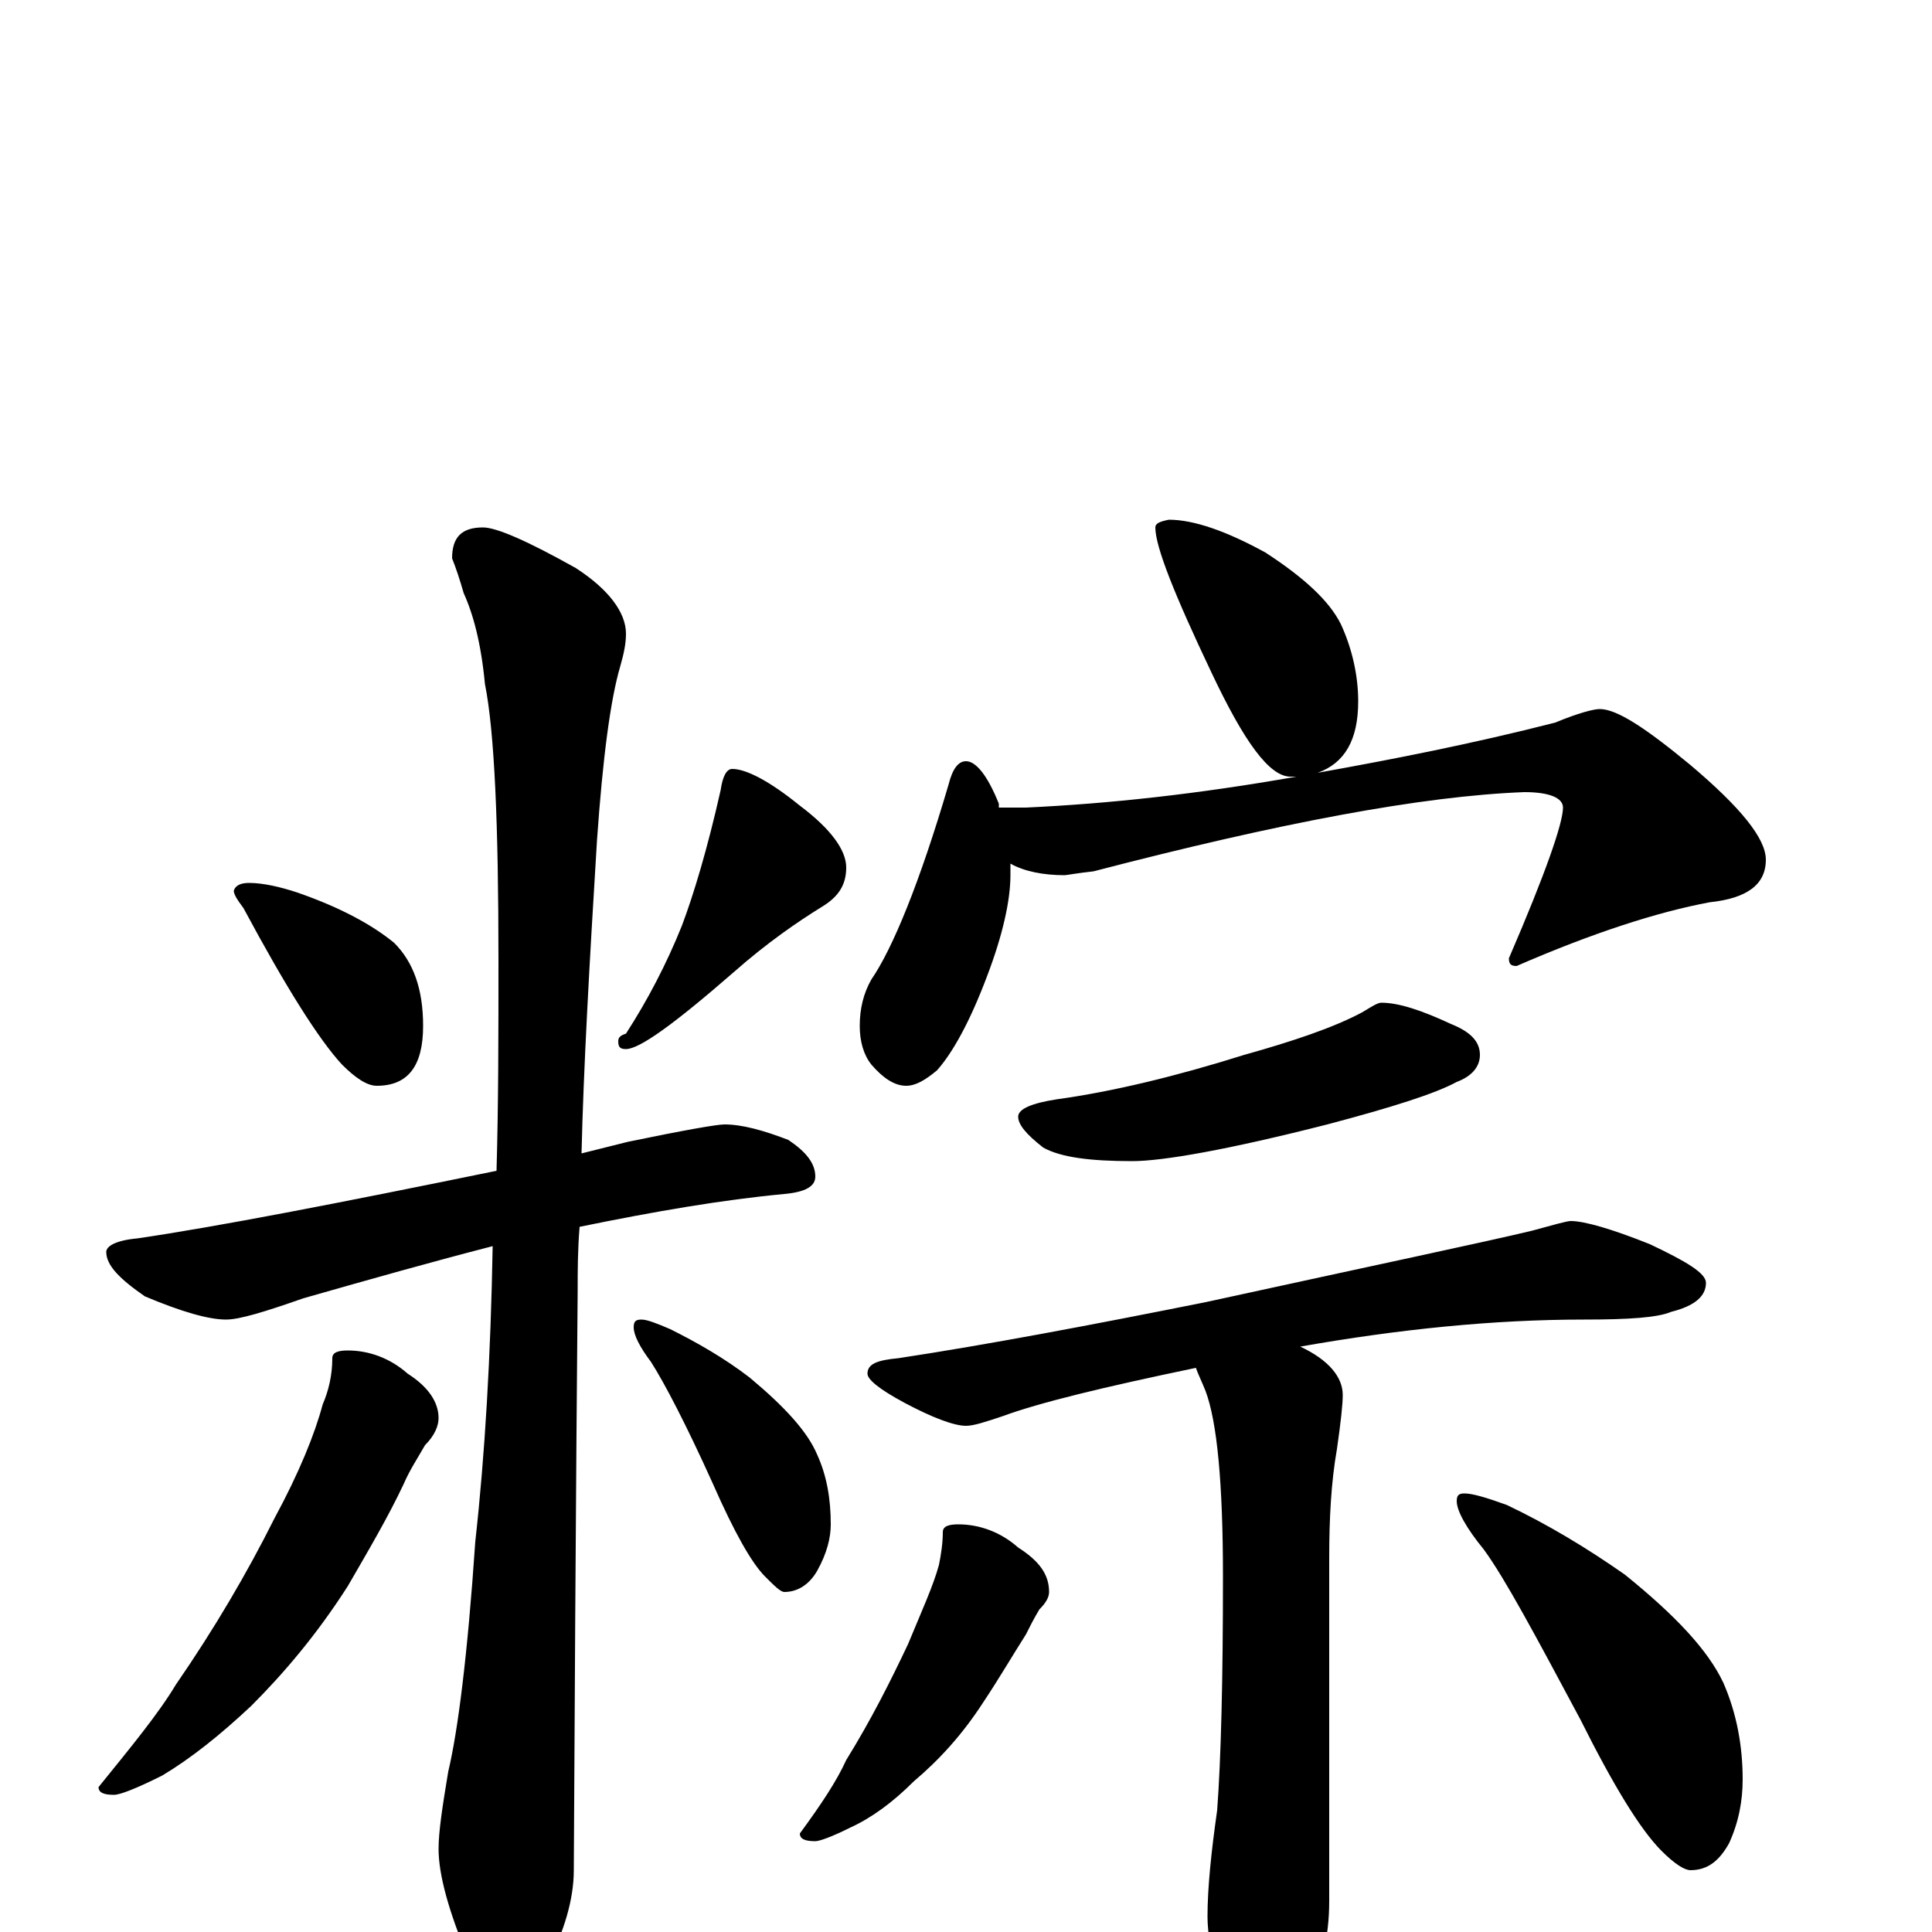 <?xml version="1.0" encoding="utf-8" ?>
<!DOCTYPE svg PUBLIC "-//W3C//DTD SVG 1.1//EN" "http://www.w3.org/Graphics/SVG/1.1/DTD/svg11.dtd">
<svg version="1.1" id="Layer_1" xmlns="http://www.w3.org/2000/svg" xmlns:xlink="http://www.w3.org/1999/xlink" x="0px" y="145px" width="1000px" height="1000px" viewBox="0 0 1000 1000" enable-background="new 0 0 1000 1000" xml:space="preserve">
<g id="Layer_1">
<path id="glyph" transform="matrix(1 0 0 -1 0 1000)" d="M129,543C136,543 145,541 154,538C177,530 193,521 204,512C214,502 219,488 219,469C219,448 211,438 195,438C190,438 184,442 177,449C165,462 148,489 126,530C123,534 121,537 121,539C122,542 125,543 129,543M379,602C386,602 398,596 414,583C430,571 438,560 438,551C438,542 434,536 426,531C413,523 397,512 380,497C349,470 331,457 324,457C321,457 320,458 320,461C320,463 321,464 324,465C335,482 345,501 353,521C359,537 366,560 373,591C374,598 376,602 379,602M375,418C384,418 395,415 408,410C417,404 422,398 422,391C422,386 417,383 406,382C374,379 339,373 300,365C299,353 299,342 299,332C299,330 298,230 297,32C297,17 292,0 283,-17C276,-32 269,-39 262,-39C258,-39 252,-31 243,-15C232,11 227,30 227,43C227,52 229,65 232,83C237,104 242,143 246,202C251,247 254,298 255,355C224,347 192,338 157,328C137,321 124,317 117,317C108,317 94,321 75,329C62,338 55,345 55,352C55,355 60,358 71,359C112,365 174,377 257,394C258,429 258,465 258,503C258,573 256,621 251,646C249,667 245,682 240,693C238,700 236,706 234,711C234,722 239,727 250,727C257,727 273,720 298,706C315,695 324,683 324,672C324,667 323,662 321,655C316,638 312,608 309,565C305,500 302,446 301,403C309,405 317,407 325,409C354,415 371,418 375,418M180,301C191,301 202,297 211,289C222,282 227,274 227,266C227,262 225,257 220,252C216,245 212,239 209,232C201,215 191,198 180,179C164,154 147,134 130,117C114,102 99,90 84,81C70,74 62,71 59,71C54,71 51,72 51,75C68,96 82,113 91,128C111,157 128,186 142,214C155,238 163,258 167,273C170,280 172,288 172,297C172,300 175,301 180,301M332,317C335,317 340,315 347,312C361,305 375,297 388,287C406,272 418,259 423,247C428,236 430,224 430,211C430,204 428,196 423,187C419,180 413,176 406,176C404,176 401,179 396,184C389,191 380,207 369,232C355,263 344,284 337,295C331,303 328,309 328,313C328,316 329,317 332,317M605,731C618,731 635,725 655,714C675,701 688,689 694,677C700,664 703,650 703,637C703,617 696,605 682,600C721,607 762,615 805,626C817,631 825,633 828,633C837,633 852,623 875,604C901,582 914,566 914,555C914,542 904,535 885,533C858,528 824,517 785,500C782,500 781,501 781,504C800,548 809,574 809,582C809,587 802,590 789,590C736,588 662,574 566,549C557,548 552,547 551,547C540,547 530,549 523,553C523,551 523,549 523,547C523,534 519,516 511,495C502,471 493,455 485,446C479,441 474,438 469,438C463,438 457,442 451,449C447,454 445,461 445,469C445,478 447,486 451,493C462,509 476,543 491,594C493,602 496,606 500,606C505,606 511,599 517,584C517,583 517,583 517,582l14,0C574,584 620,589 671,598C670,598 669,598 668,598C657,598 644,616 627,652C608,692 598,717 598,727C598,729 600,730 605,731M715,481C724,481 736,477 751,470C761,466 766,461 766,454C766,448 762,443 754,440C743,434 721,427 687,418C636,405 602,399 586,399C564,399 549,401 540,406C531,413 527,418 527,422C527,426 534,429 547,431C576,435 609,443 644,454C669,461 690,468 705,476C710,479 713,481 715,481M813,368C820,368 834,364 854,356C873,347 883,341 883,336C883,329 877,324 865,321C858,318 843,317 820,317C773,317 724,312 673,303C688,296 695,287 695,278C695,273 694,264 692,250C689,233 688,214 688,194l0,-178C688,-3 684,-19 676,-32C670,-44 662,-50 652,-50C645,-50 638,-42 632,-26C627,-13 625,-1 625,8C625,23 627,42 630,63C632,90 633,130 633,184C633,232 630,264 624,280C622,285 620,289 619,292C571,282 538,274 519,267C510,264 504,262 500,262C494,262 483,266 468,274C455,281 449,286 449,289C449,294 454,296 465,297C511,304 564,314 624,326C711,345 768,357 793,363C804,366 811,368 813,368M496,211C507,211 518,207 527,199C538,192 543,185 543,176C543,173 541,170 538,167C535,162 533,158 531,154C524,143 517,131 509,119C498,102 486,89 473,78C462,67 451,59 440,54C430,49 424,47 422,47C417,47 414,48 414,51C425,66 433,78 438,89C451,110 461,130 470,149C477,166 483,179 486,190C487,195 488,201 488,207C488,210 491,211 496,211M758,227C762,227 769,225 780,221C801,211 821,199 841,185C867,164 884,146 892,129C899,113 902,96 902,79C902,68 900,57 895,46C890,37 884,32 875,32C872,32 867,35 860,42C849,53 835,76 818,110C795,153 779,183 768,198C759,209 754,218 754,223C754,226 755,227 758,227z"/>
</g>
</svg>
